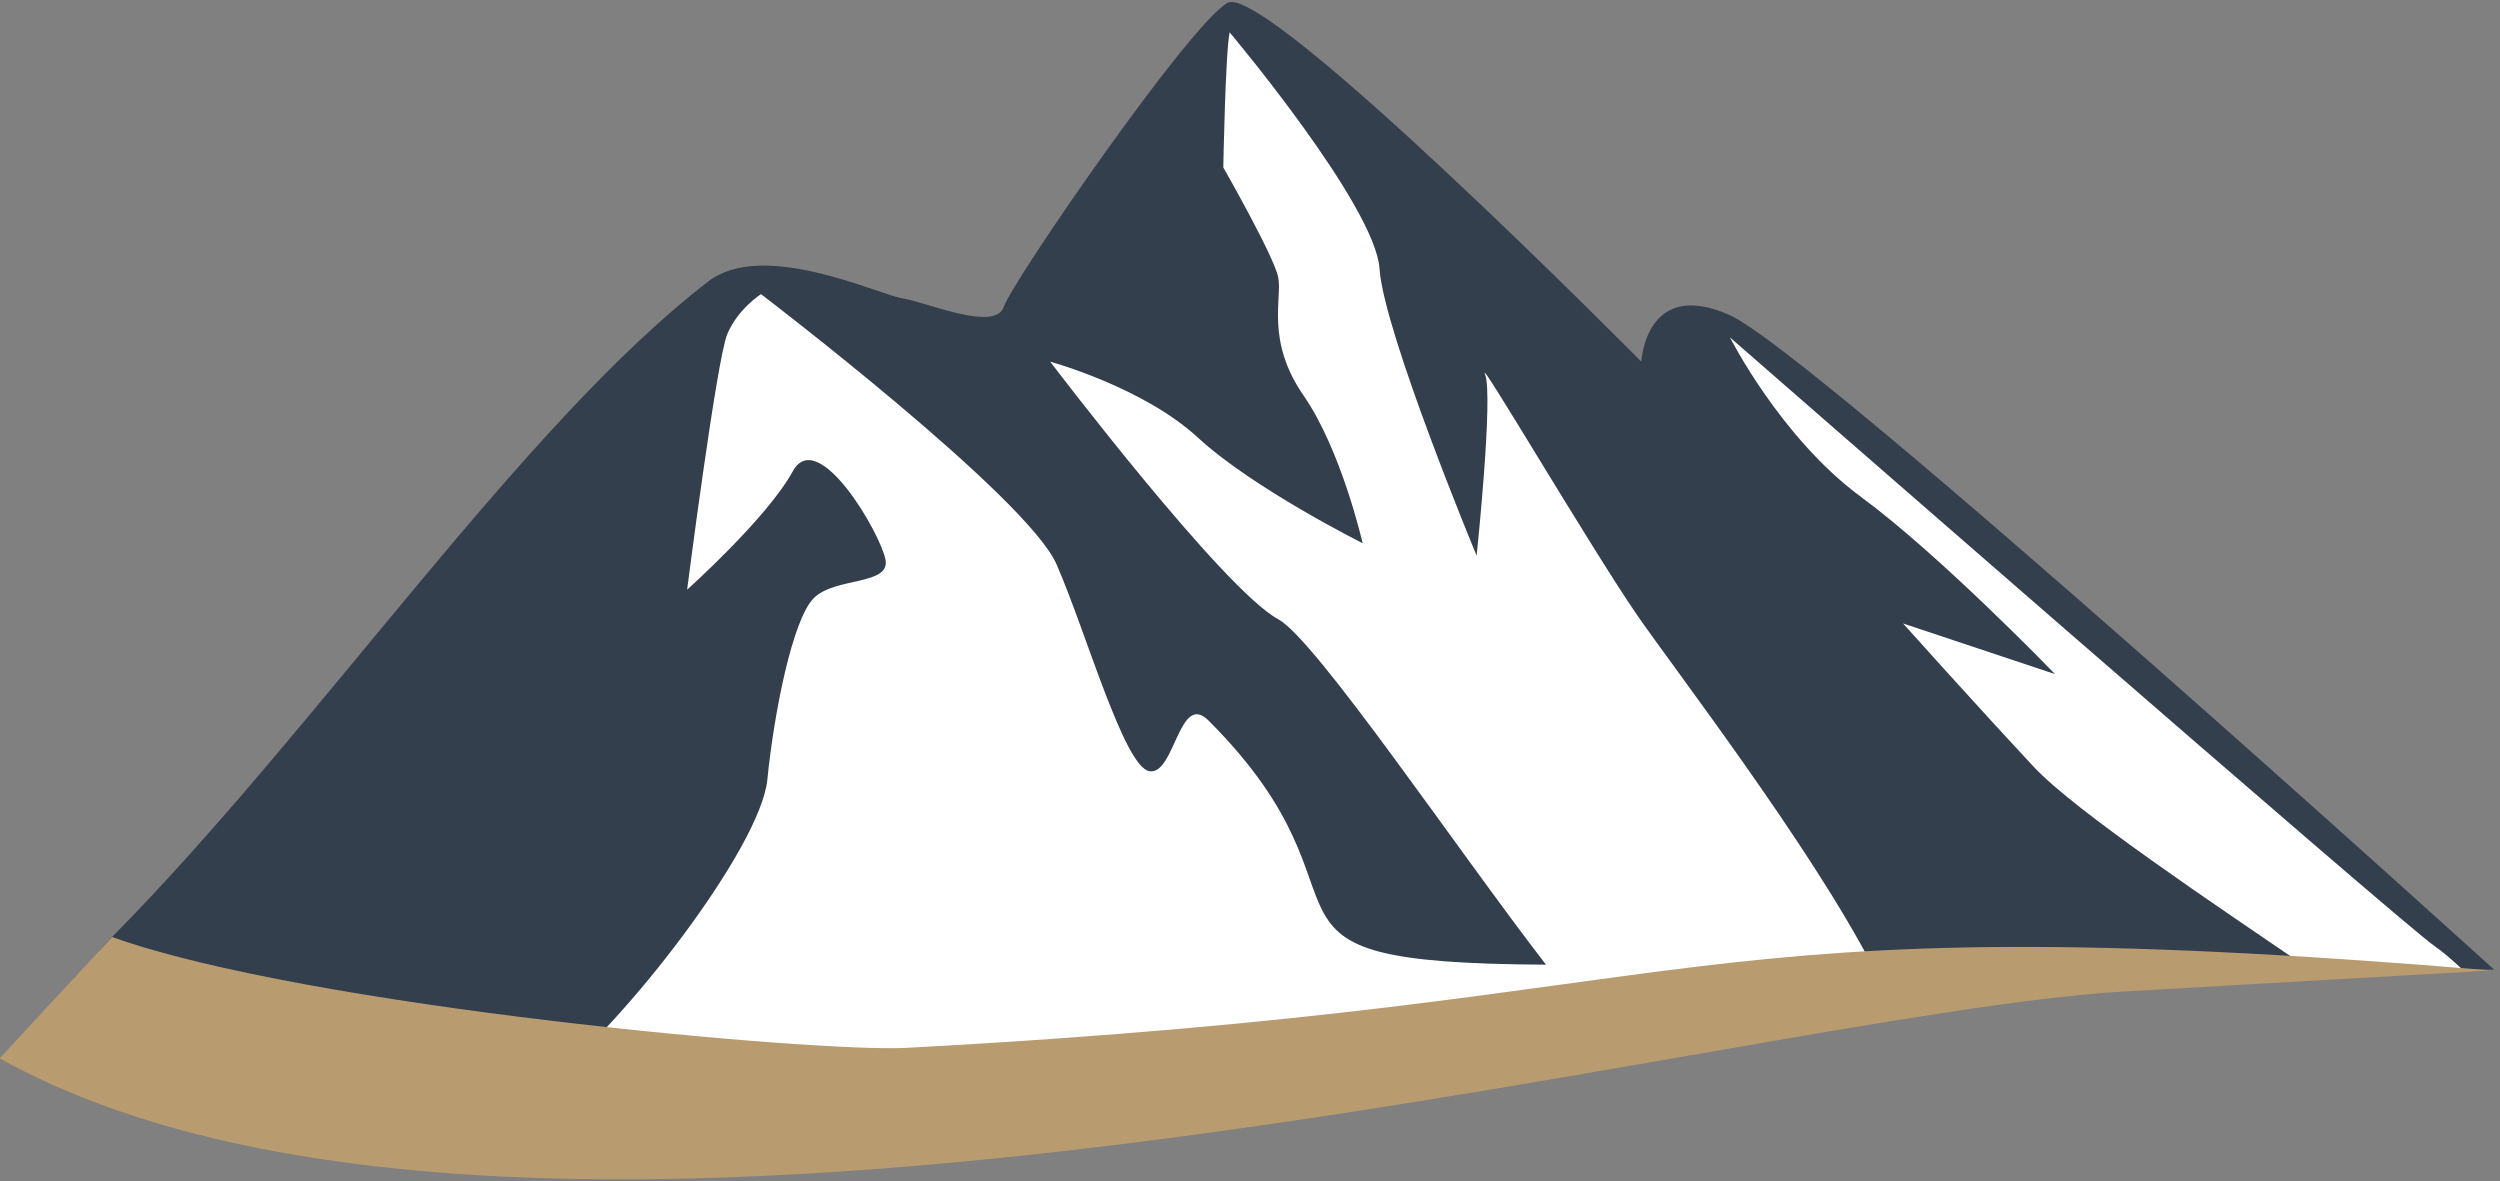 <?xml version="1.0" encoding="UTF-8" standalone="no"?>
<!DOCTYPE svg PUBLIC "-//W3C//DTD SVG 1.1//EN" "http://www.w3.org/Graphics/SVG/1.1/DTD/svg11.dtd">
<svg width="100%" height="100%" viewBox="0 0 182 86" version="1.1" xmlns="http://www.w3.org/2000/svg" xmlns:xlink="http://www.w3.org/1999/xlink" xml:space="preserve" style="fill-rule:evenodd;clip-rule:evenodd;stroke-linejoin:round;stroke-miterlimit:1.414;">
    <rect x="0" y="0" width="182" height="86" fill="#808080" stroke="none"/>
    <rect id="Artboard1" x="0" y="0" width="181.697" height="85.942" style="fill:none;"/>
    <clipPath id="_clip1">
        <rect id="Artboard11" x="0" y="0" width="181.697" height="85.942"/>
    </clipPath>
    <g clip-path="url(#_clip1)">
        <g transform="matrix(0.242,0,0,0.242,-49.455,23.25)">
            <g transform="matrix(4.109,0,0,4.085,7.266,-2236.38)">
                <path d="M100.173,545.84C104.135,542.793 112.817,547.45 114.567,548.062C121.843,550.607 121.509,547.669 121.509,547.669C121.509,547.669 136.517,523.886 137.98,525.44C134.512,521.471 168.56,552.595 168.56,552.595C168.56,552.595 169.001,545.674 175.097,548.417C181.193,551.16 229.077,595.241 229.077,595.241L199.688,595.46L98.089,603.723L54.366,596.151C55.392,595.191 56.105,594.2 57.13,593.165C71.878,578.27 86.73,556.181 100.173,545.84Z" style="fill:white;"/>
            </g>
            <g transform="matrix(4.167,0,0,4.167,0,-2285.92)">
                <path d="M100.173,545.84C104.135,542.793 112.365,546.755 114.194,547.059C116.022,547.364 120.899,549.498 121.509,547.669C122.119,545.84 134.92,527.247 137.663,525.724C140.407,524.199 167.534,551.632 167.534,551.632C167.534,551.632 167.839,545.536 173.935,548.279C180.031,551.022 229.104,595.524 229.104,595.524L226.815,595.511C226.047,594.795 225.349,594.198 224.833,593.846C222.392,592.178 173.931,549.878 173.931,549.878C173.931,549.878 177.589,557.117 183.38,561.384C189.172,565.652 197.401,574.186 197.401,574.186L186.428,570.529C186.428,570.529 191.61,576.32 195.877,580.892C198.855,584.083 208.957,590.835 215.722,595.453L184.23,595.287C179.756,586.612 169.801,573.662 167.227,569.919C163.874,565.042 155.644,551.022 156.254,552.545C156.864,554.069 155.644,565.636 155.644,565.636C155.644,565.636 148.939,549.498 148.634,544.925C148.329,540.353 137.814,527.856 137.814,527.856C137.509,529.228 137.356,537.61 137.356,537.61C137.356,537.61 141.014,544.011 141.319,545.535C141.624,547.059 140.405,550.107 143.147,554.069C145.891,558.032 147.415,564.737 147.415,564.737C147.415,564.737 139.49,560.775 135.527,557.117C131.565,553.459 124.859,551.631 124.859,551.631C124.859,551.631 137.356,568.09 141.319,570.224C144.017,571.677 154.333,586.99 160.651,595.163C136.793,595.038 149.67,590.917 136.29,577.539C134.157,575.406 133.852,581.502 132.023,581.197C130.194,580.893 127.451,571.138 125.318,566.262C123.184,561.385 103.981,546.755 103.981,546.755C103.981,546.755 102.305,547.821 101.543,549.65C100.781,551.479 98.647,568.091 98.647,568.091C98.647,568.091 104.439,562.909 106.267,559.556C108.096,556.204 112.669,564.128 112.974,565.957C113.278,567.786 109.316,567.176 107.792,568.7C106.268,570.224 104.93,576.893 104.439,581.807C103.948,586.721 94.019,599.558 88.517,603.723L54.366,596.151C55.392,595.191 56.105,594.2 57.13,593.165C71.878,578.27 86.73,556.181 100.173,545.84Z" style="fill:rgb(51,63,77);"/>
            </g>
            <g transform="matrix(4.167,0,0,4.167,0,-2285.92)">
                <path d="M57.13,593.165C71.262,598.216 107.972,601.515 114.471,601.168C174.753,597.939 168.786,590.564 228.894,595.581L202.369,597.099C173.95,598.769 87.604,623.376 49.017,601.928L57.13,593.165Z" style="fill:rgb(185,155,112);"/>
            </g>
        </g>
    </g>
</svg>
